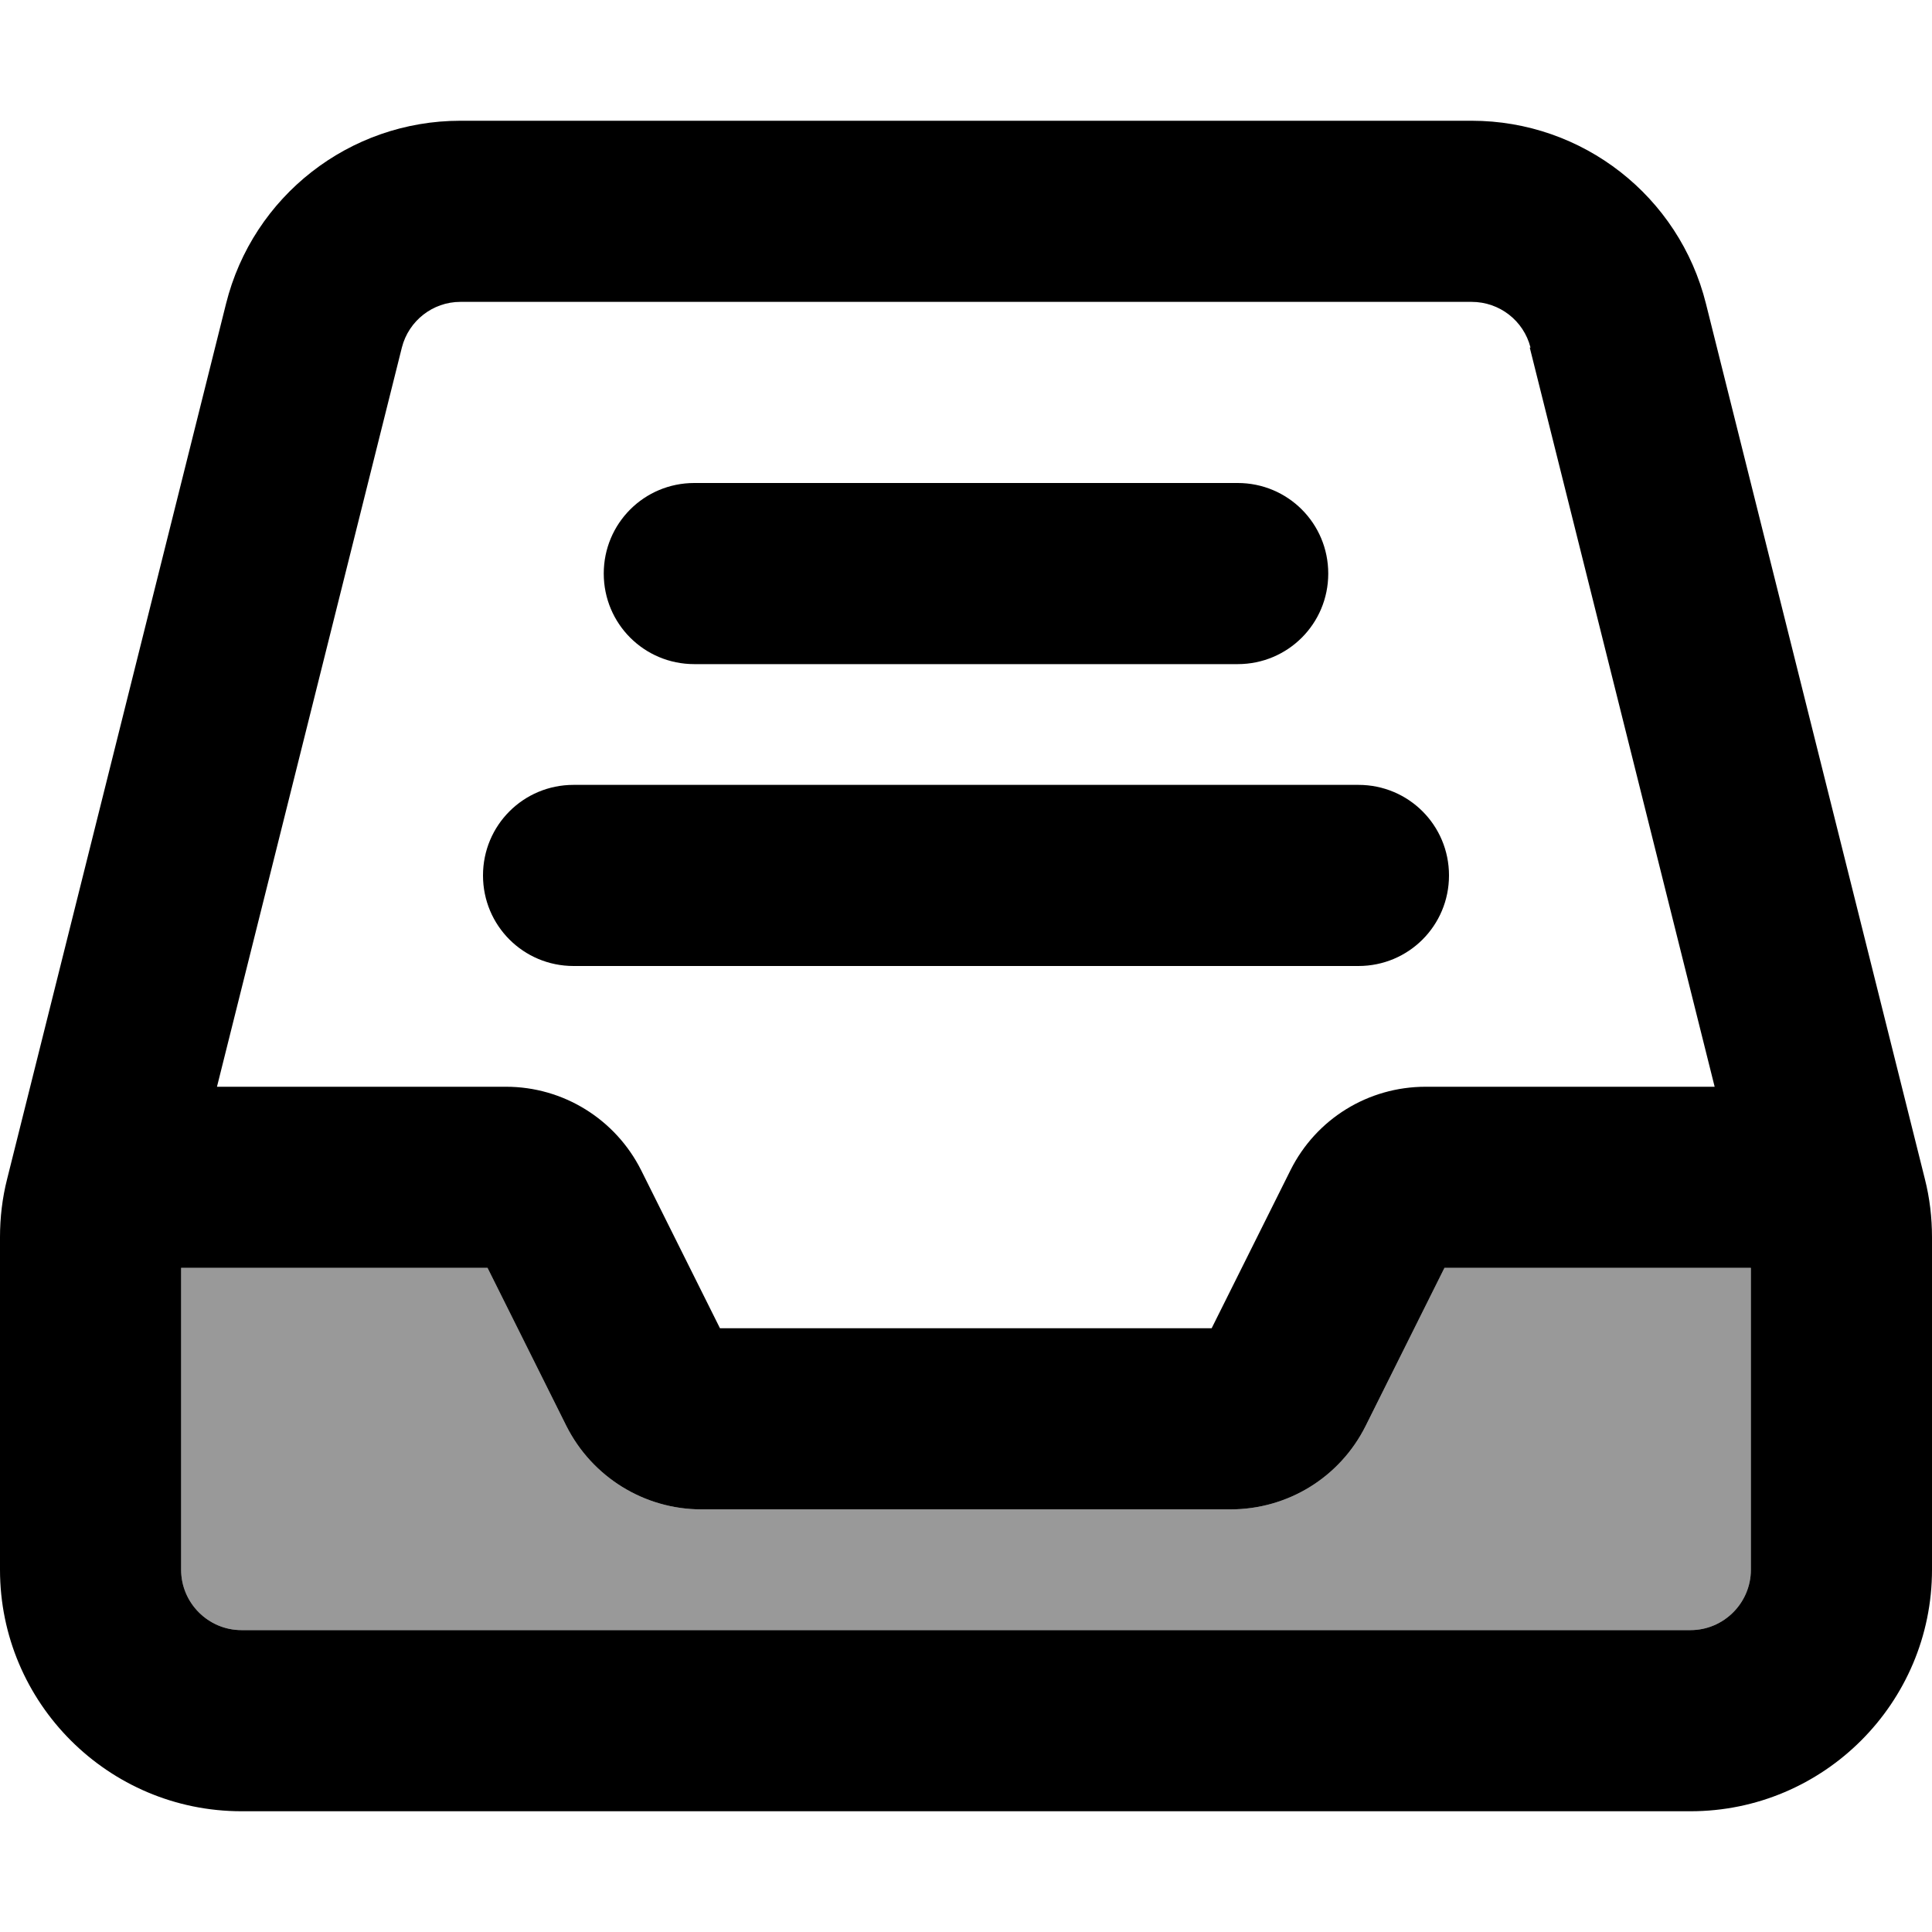 <svg xmlns="http://www.w3.org/2000/svg" viewBox="0 0 512 512"><!--! Font Awesome Pro 6.7.1 by @fontawesome - https://fontawesome.com License - https://fontawesome.com/license (Commercial License) Copyright 2024 Fonticons, Inc. --><defs><style>.fa-secondary{opacity:.4}</style></defs><path class="fa-secondary" d="M48 336l0 80c0 8.8 7.2 16 16 16l384 0c8.8 0 16-7.2 16-16l0-80-81.2 0-20.9 41.9c-6.8 13.6-20.6 22.1-35.8 22.1l-140.2 0c-15.2 0-29-8.6-35.8-22.1L129.2 336 48 336z"/><path class="fa-primary" d="M48 416c0 8.8 7.2 16 16 16l384 0c8.8 0 16-7.2 16-16l0-80-81.2 0-20.9 41.9c-6.8 13.6-20.6 22.1-35.8 22.1l-140.2 0c-15.2 0-29-8.6-35.8-22.1L129.2 336 48 336l0 80zM405.6 92.1C403.8 85 397.4 80 390 80L122 80c-7.3 0-13.7 5-15.5 12.1L57.5 288l76.6 0c15.2 0 29 8.6 35.8 22.1L190.8 352l130.3 0 20.9-41.9c6.8-13.6 20.6-22.1 35.8-22.1l76.6 0-49-195.9zM0 416l0-88.1c0-5.2 .6-10.4 1.9-15.5l58-231.9C67 52 92.6 32 122 32L390 32c29.4 0 55 20 62.1 48.5l58 231.9c1.3 5.1 1.9 10.3 1.9 15.5l0 88.1c0 35.3-28.7 64-64 64L64 480c-35.3 0-64-28.7-64-64zM184 128l144 0c13.3 0 24 10.7 24 24s-10.7 24-24 24l-144 0c-13.3 0-24-10.7-24-24s10.7-24 24-24zm-32 80l208 0c13.3 0 24 10.7 24 24s-10.7 24-24 24l-208 0c-13.3 0-24-10.7-24-24s10.7-24 24-24z"/></svg>
